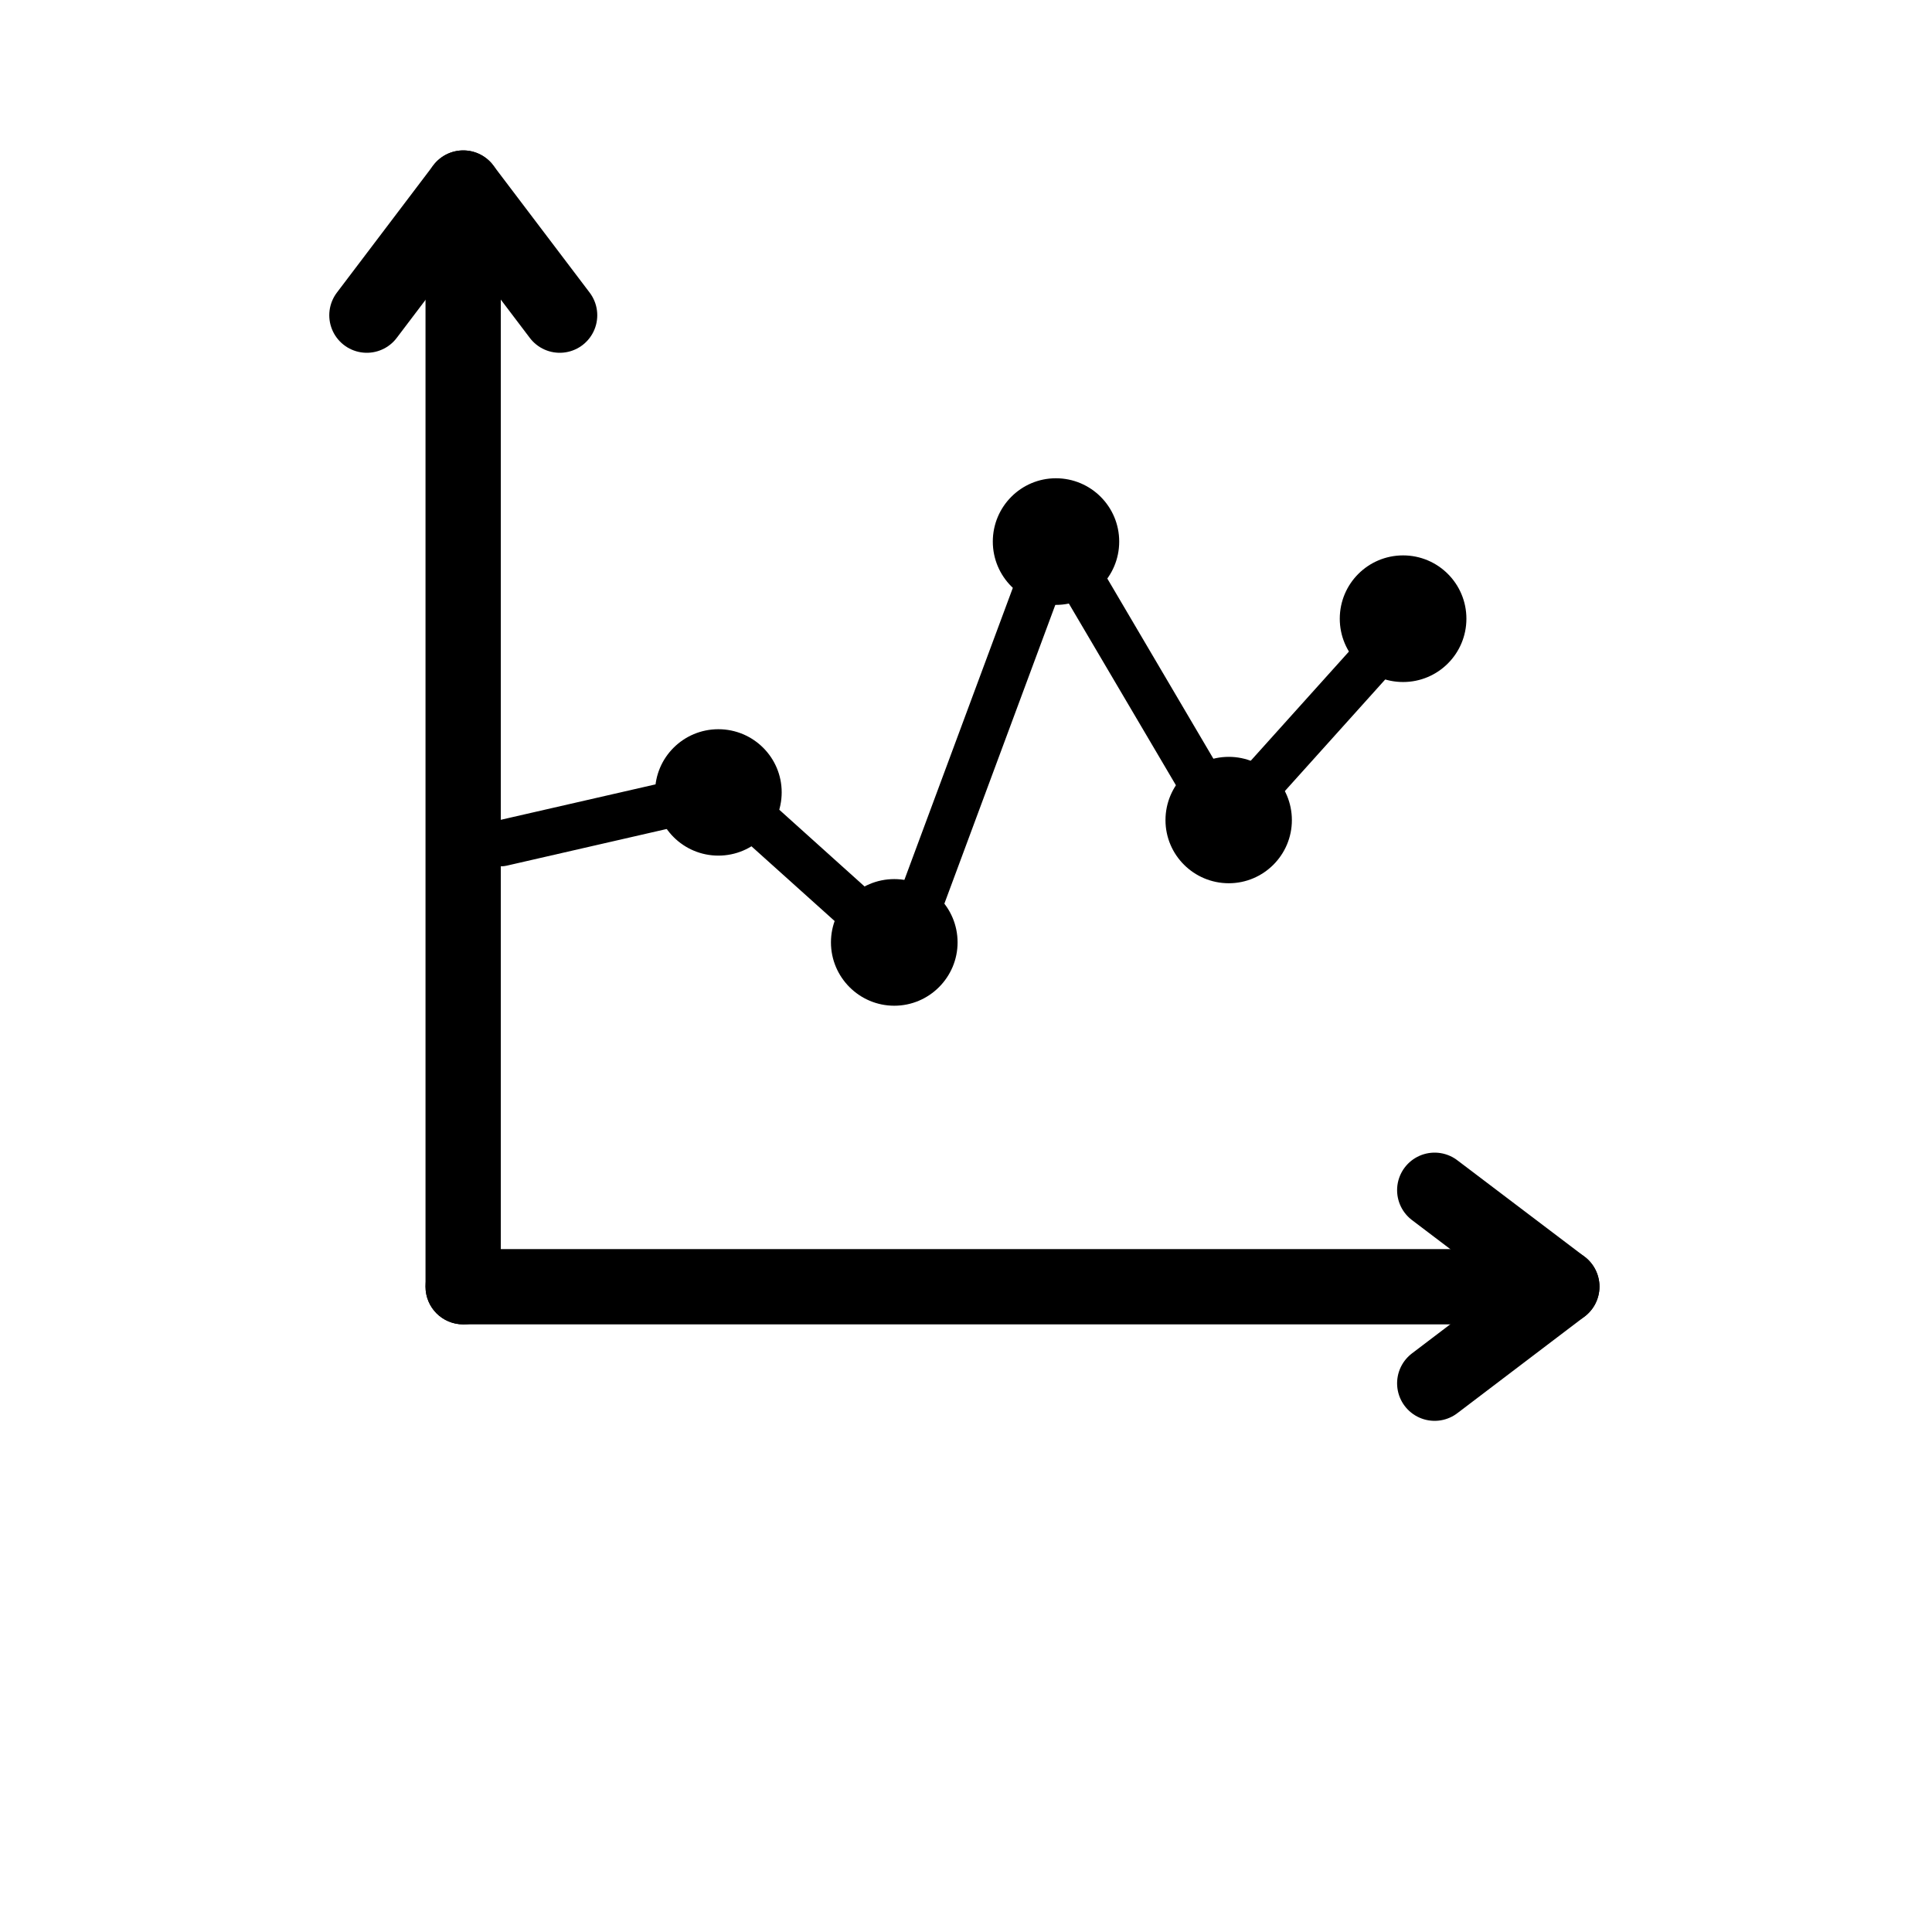 <?xml version="1.0" encoding="UTF-8" standalone="no"?>
<!-- Created with Inkscape (http://www.inkscape.org/) -->

<svg
   xmlns:dc="http://purl.org/dc/elements/1.1/"
   xmlns:cc="http://creativecommons.org/ns#"
   xmlns:rdf="http://www.w3.org/1999/02/22-rdf-syntax-ns#"
   xmlns:svg="http://www.w3.org/2000/svg"
   xmlns="http://www.w3.org/2000/svg"
   xmlns:sodipodi="http://sodipodi.sourceforge.net/DTD/sodipodi-0.dtd"
   xmlns:inkscape="http://www.inkscape.org/namespaces/inkscape"
   width="1000"
   height="1000"
   id="svg4152"
   version="1.1"
   inkscape:version="0.91 r13725"
   viewBox="0 0 1000 1000"
   sodipodi:docname="graphic.svg">
  <defs
     id="defs5498">
    <marker
       inkscape:isstock="true"
       style="overflow:visible"
       id="marker4233"
       refX="0.0"
       refY="0.0"
       orient="auto"
       inkscape:stockid="TriangleOutL">
      <path
         transform="scale(0.8)"
         style="fill-rule:evenodd;stroke:#000000;stroke-width:1pt;stroke-opacity:1;fill:#000000;fill-opacity:1"
         d="M 5.77,0.0 L -2.88,5.0 L -2.88,-5.0 L 5.77,0.0 z "
         id="path4235" />
    </marker>
    <marker
       inkscape:isstock="true"
       style="overflow:visible"
       id="marker4755"
       refX="0.0"
       refY="0.0"
       orient="auto"
       inkscape:stockid="TriangleOutL">
      <path
         transform="scale(0.8)"
         style="fill-rule:evenodd;stroke:#000000;stroke-width:1pt;stroke-opacity:1;fill:#000000;fill-opacity:1"
         d="M 5.77,0.0 L -2.88,5.0 L -2.88,-5.0 L 5.77,0.0 z "
         id="path4757" />
    </marker>
    <marker
       inkscape:stockid="Arrow1Lend"
       orient="auto"
       refY="0.0"
       refX="0.0"
       id="Arrow1Lend"
       style="overflow:visible;"
       inkscape:isstock="true">
      <path
         id="path4164"
         d="M 0.0,0.0 L 5.0,-5.0 L -12.5,0.0 L 5.0,5.0 L 0.0,0.0 z "
         style="fill-rule:evenodd;stroke:#000000;stroke-width:1pt;stroke-opacity:1;fill:#000000;fill-opacity:1"
         transform="scale(0.8) rotate(180) translate(12.5,0)" />
    </marker>
    <marker
       inkscape:stockid="Arrow2Lend"
       orient="auto"
       refY="0.0"
       refX="0.0"
       id="Arrow2Lend"
       style="overflow:visible;"
       inkscape:isstock="true">
      <path
         id="path4182"
         style="fill-rule:evenodd;stroke-width:0.625;stroke-linejoin:round;stroke:#000000;stroke-opacity:1;fill:#000000;fill-opacity:1"
         d="M 8.719,4.034 L -2.207,0.016 L 8.719,-4.002 C 6.973,-1.63 6.983,1.616 8.719,4.034 z "
         transform="scale(1.1) rotate(180) translate(1,0)" />
    </marker>
    <pattern
       y="0"
       x="0"
       height="6"
       width="6"
       patternUnits="userSpaceOnUse"
       id="EMFhbasepattern" />
  </defs>
  <sodipodi:namedview
     inkscape:window-height="838"
     inkscape:window-width="1440"
     inkscape:pageshadow="2"
     inkscape:pageopacity="0.0"
     borderopacity="1.0"
     bordercolor="#666666"
     pagecolor="#ffffff"
     id="base"
     showgrid="true"
     showguides="true"
     inkscape:guide-bbox="true"
     inkscape:zoom="0.43074198"
     inkscape:cx="237.63053"
     inkscape:cy="622.21679"
     inkscape:window-x="-8"
     inkscape:window-y="-8"
     inkscape:current-layer="svg4152"
     inkscape:window-maximized="1"
     objecttolerance="20">
    <sodipodi:guide
       orientation="horizontal"
       position="200"
       id="guide5596" />
    <inkscape:grid
       type="xygrid"
       id="grid3430"
       empspacing="50" />
    <sodipodi:guide
       position="550,1000"
       orientation="0,1"
       id="guide4169" />
  </sodipodi:namedview>
  <g
     id="g6050"
     transform="matrix(2.375,0,0,2.375,1485.641,-1771.974)">
    <path
       style="fill:#000000;fill-opacity:1;fill-rule:nonzero;stroke:none"
       d="m -517.395,924.987 c -2.659,0.602 -4.365,3.312 -3.763,5.972 0.602,2.708 3.261,4.414 5.971,3.813 z m 0,0 48.872,-11.189 2.158,9.784 -48.822,11.191 z m 49.925,-6.322 -1.104,-4.867 c 2.71,-0.602 5.369,1.053 5.971,3.763 0.652,2.709 -1.054,5.419 -3.763,6.02 z m 3.312,-3.712 38.586,34.722 -6.624,7.426 -38.585,-34.671 z m 35.274,38.435 3.312,-3.713 c 2.057,1.807 2.258,5.018 0.4,7.075 -1.856,2.057 -4.966,2.207 -7.025,0.403 z m -4.666,-1.756 33.518,-90.267 9.333,3.511 -33.518,90.267 z m 38.185,-88.511 -4.667,-1.757 c 0.953,-2.56 3.814,-3.913 6.422,-2.911 2.56,0.954 3.915,3.814 2.911,6.422 z m 4.315,-2.56 36.779,62.469 -8.58,5.069 -36.779,-62.42 z m 32.514,65.029 4.264,-2.56 c 1.405,2.359 0.653,5.47 -1.755,6.875 -2.359,1.405 -5.42,0.602 -6.825,-1.757 z m -3.714,-3.361 39.439,-43.856 7.376,6.674 -39.438,43.854 z m 46.815,-37.182 c 1.856,-2.006 1.706,-5.167 -0.351,-7.024 -2.057,-1.856 -5.168,-1.706 -7.025,0.353 z"
       id="path5961"
       inkscape:connector-curvature="0" />
    <path
       style="fill:#000000;fill-opacity:1;fill-rule:nonzero;stroke:none"
       d="m -532.799,1026.494 c 0,4.566 3.663,8.229 8.229,8.229 4.516,0 8.179,-3.663 8.179,-8.229 z m 0,0 0,-228.152 16.408,0 0,228.152 z m 16.408,-228.152 c 0,-4.517 -3.663,-8.179 -8.179,-8.179 -4.566,0 -8.229,3.662 -8.229,8.179 z"
       id="path5963"
       inkscape:connector-curvature="0" />
    <path
       style="fill:none;stroke:#000000;stroke-width:16.357px;stroke-linecap:round;stroke-linejoin:round;stroke-miterlimit:4;stroke-dasharray:none;stroke-opacity:1"
       d="M -524.57,787.052 -503.546,814.8"
       id="path5965"
       inkscape:connector-curvature="0" />
    <path
       style="fill:none;stroke:#000000;stroke-width:16.357px;stroke-linecap:round;stroke-linejoin:round;stroke-miterlimit:4;stroke-dasharray:none;stroke-opacity:1"
       d="m -545.594,814.8 21.024,-27.748"
       id="path5967"
       inkscape:connector-curvature="0" />
    <path
       style="fill:#000000;fill-opacity:1;fill-rule:nonzero;stroke:none"
       d="m -524.57,1018.316 c -4.566,0 -8.229,3.663 -8.229,8.179 0,4.566 3.663,8.229 8.229,8.229 z m 0,0 228.152,0 0,16.408 -228.152,0 z m 228.152,16.408 c 4.516,0 8.179,-3.663 8.179,-8.229 0,-4.515 -3.663,-8.179 -8.179,-8.179 z"
       id="path5969"
       inkscape:connector-curvature="0" />
    <path
       style="fill:none;stroke:#000000;stroke-width:16.357px;stroke-linecap:round;stroke-linejoin:round;stroke-miterlimit:4;stroke-dasharray:none;stroke-opacity:1"
       d="m -285.129,1026.494 -27.748,21.074"
       id="path5971"
       inkscape:connector-curvature="0" />
    <path
       style="fill:none;stroke:#000000;stroke-width:16.357px;stroke-linecap:round;stroke-linejoin:round;stroke-miterlimit:4;stroke-dasharray:none;stroke-opacity:1"
       d="m -312.876,1005.471 27.748,21.023"
       id="path5973"
       inkscape:connector-curvature="0" />
    <path
       style="fill:#000000;fill-opacity:1;fill-rule:evenodd;stroke:none"
       d="m -468.974,905.017 c 7.627,0 13.799,6.172 13.799,13.749 0,7.627 -6.172,13.798 -13.799,13.798 -7.627,0 -13.798,-6.171 -13.798,-13.798 0,-7.577 6.172,-13.749 13.798,-13.749 z"
       id="path5975"
       inkscape:connector-curvature="0" />
    <path
       style="fill:#000000;fill-opacity:1;fill-rule:evenodd;stroke:none"
       d="m -430.64,937.681 c 7.627,0 13.799,6.172 13.799,13.799 0,7.576 -6.172,13.798 -13.799,13.798 -7.626,0 -13.798,-6.222 -13.798,-13.798 0,-7.627 6.172,-13.799 13.798,-13.799 z"
       id="path5977"
       inkscape:connector-curvature="0" />
    <path
       style="fill:#000000;fill-opacity:1;fill-rule:evenodd;stroke:none"
       d="m -395.416,850.325 c 7.627,0 13.798,6.172 13.798,13.798 0,7.627 -6.171,13.799 -13.798,13.799 -7.576,0 -13.749,-6.172 -13.749,-13.799 0,-7.626 6.172,-13.798 13.749,-13.798 z"
       id="path5979"
       inkscape:connector-curvature="0" />
    <path
       style="fill:#000000;fill-opacity:1;fill-rule:evenodd;stroke:none"
       d="m -357.733,911.039 c 7.576,0 13.747,6.171 13.747,13.798 0,7.577 -6.171,13.749 -13.747,13.749 -7.627,0 -13.799,-6.172 -13.799,-13.749 0,-7.627 6.172,-13.798 13.799,-13.798 z"
       id="path5981"
       inkscape:connector-curvature="0" />
    <path
       style="fill:#000000;fill-opacity:1;fill-rule:evenodd;stroke:none"
       d="m -319.749,867.134 c 7.627,0 13.798,6.171 13.798,13.798 0,7.627 -6.171,13.798 -13.798,13.798 -7.627,0 -13.799,-6.171 -13.799,-13.798 0,-7.627 6.172,-13.798 13.799,-13.798 z"
       id="path5983"
       inkscape:connector-curvature="0" />
  </g>
</svg>
